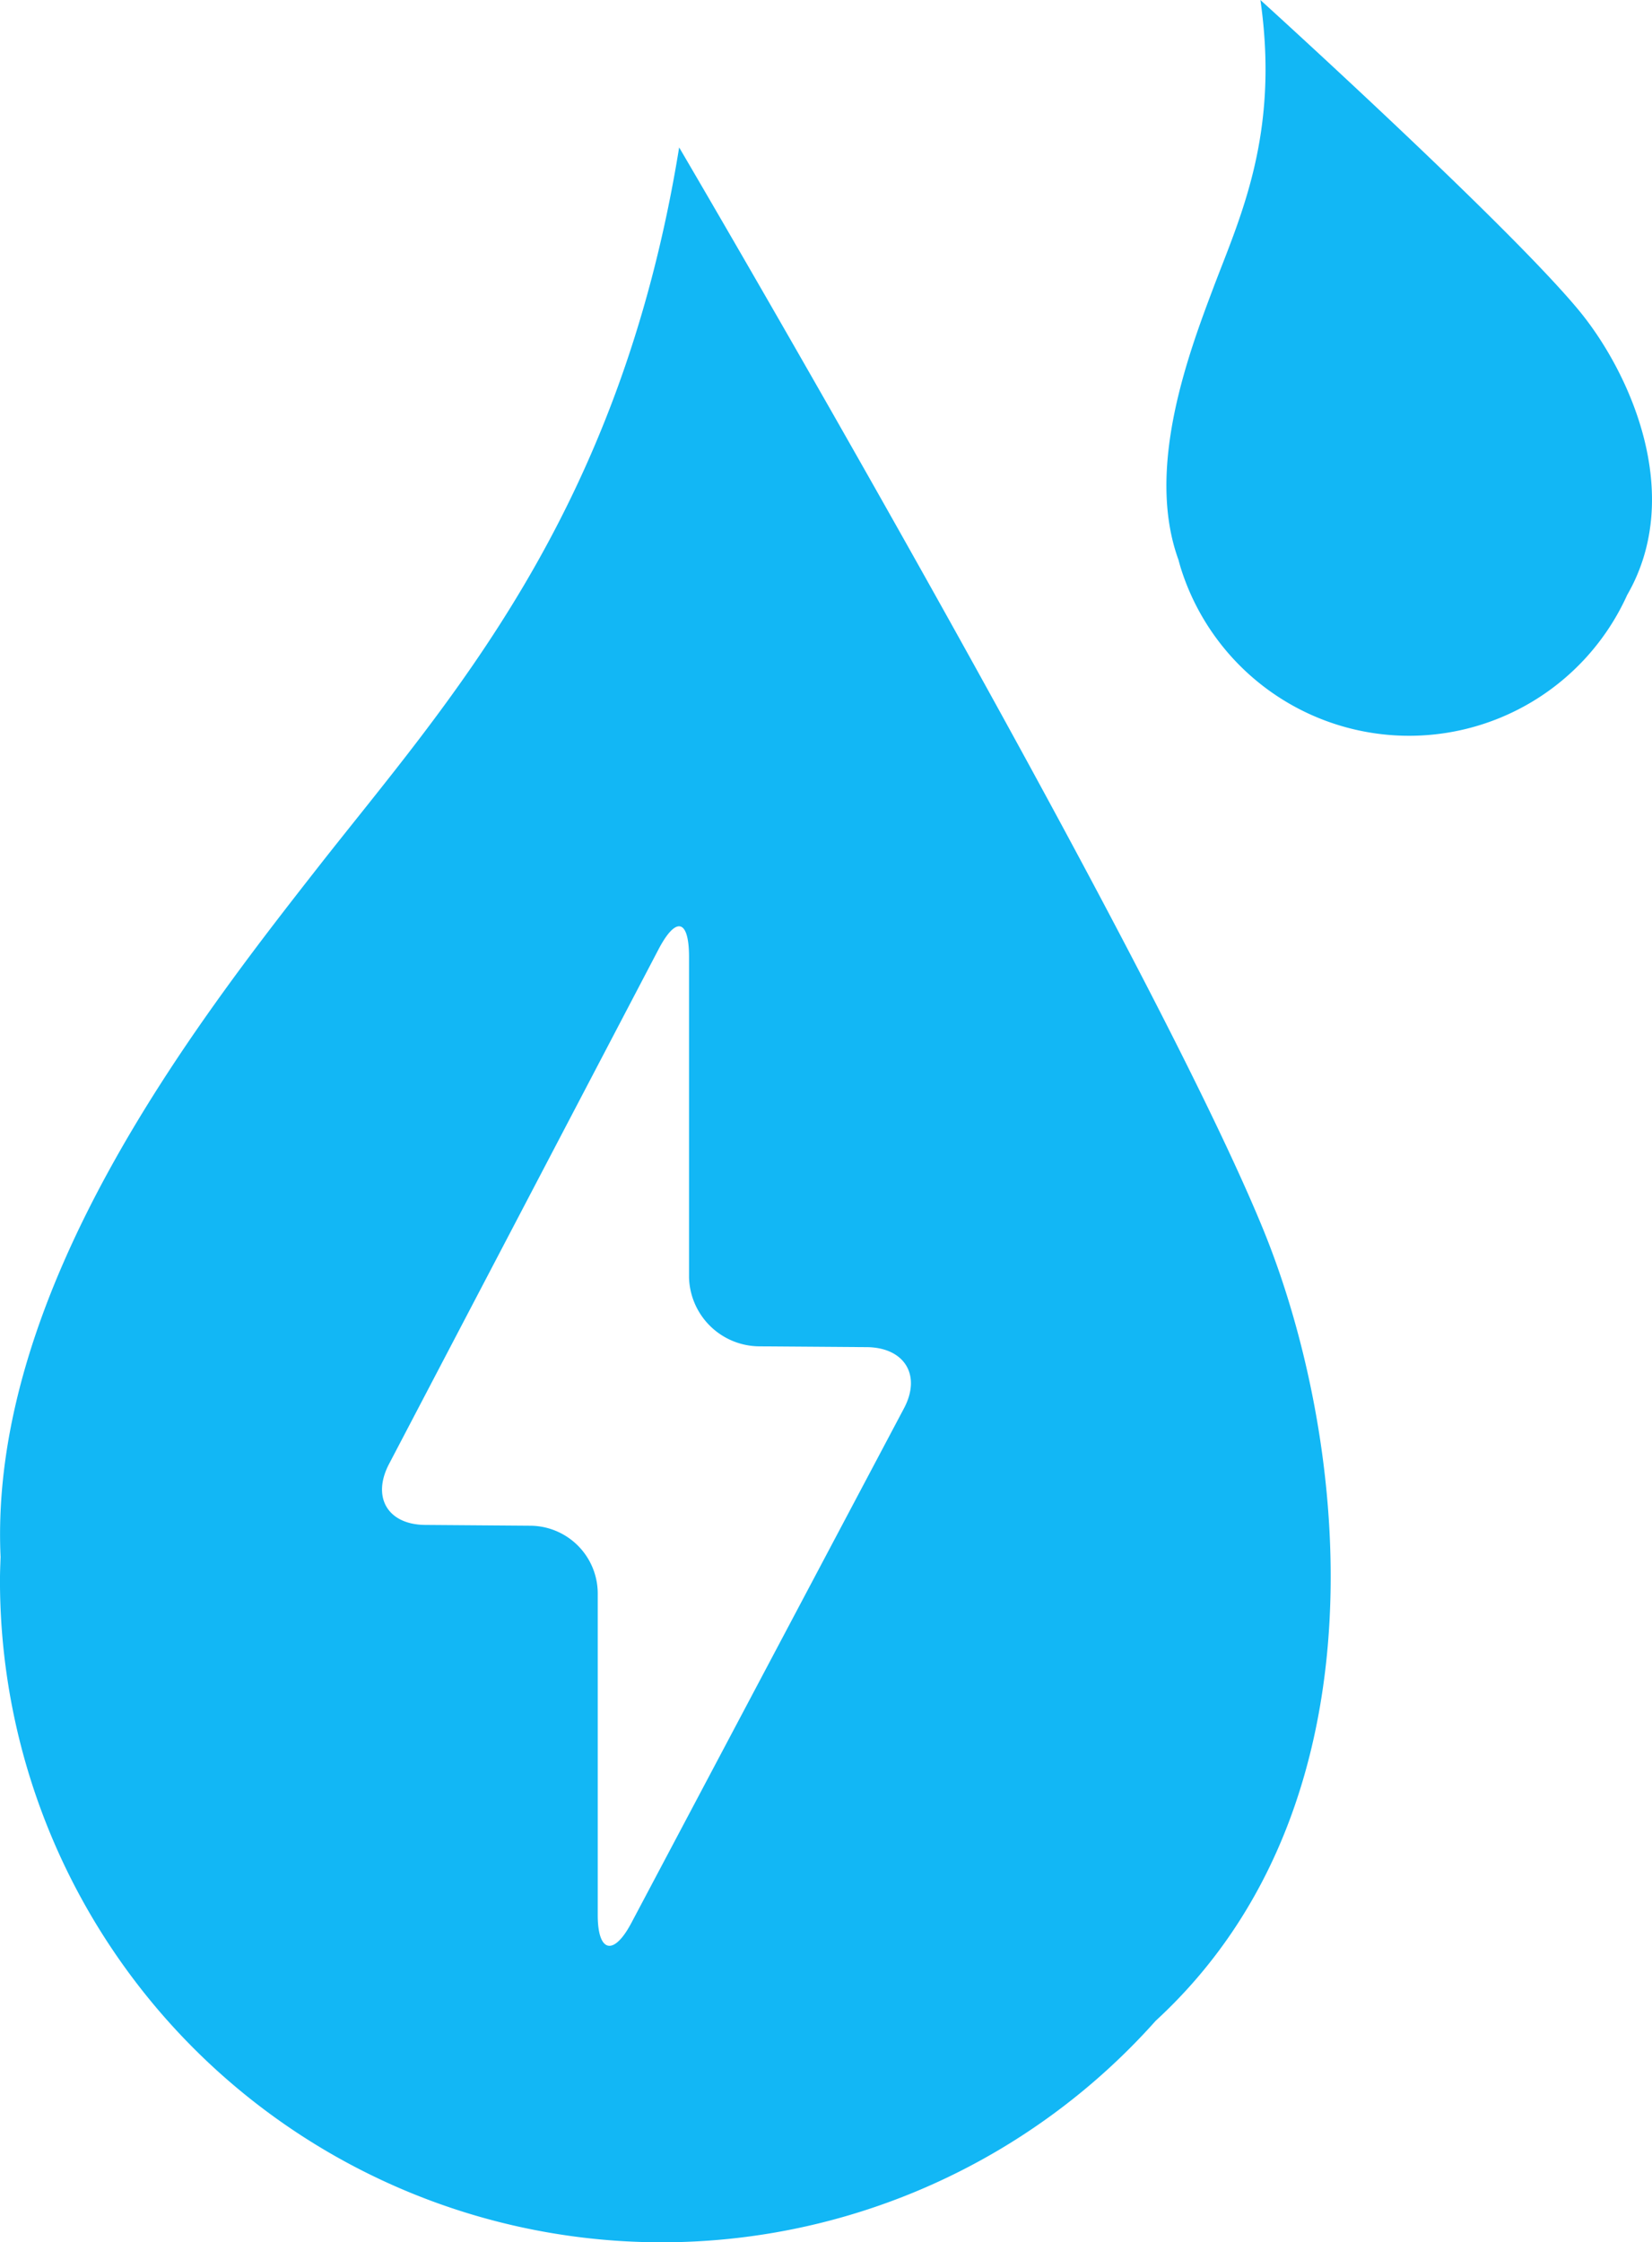 <svg id="图层_1" data-name="图层 1" xmlns="http://www.w3.org/2000/svg" viewBox="0 0 72.375 98.211"><defs><style>.cls-1{fill:#12b7f5;}</style></defs><title>kkkk_wae</title><g id="_编组_" data-name="&lt;编组&gt;"><path id="_路径_" data-name="&lt;路径&gt;" class="cls-1" d="M82.971,14.7C79.82,10.9,69.032,1.122,69.032,1.122c0.846,5.881-.888,9.5-2.059,12.6-1.1,2.916-2.98,7.933-1.532,11.916,0.033,0.119.064,0.237,0.1,0.355A10.483,10.483,0,0,0,85.1,27.182C87.662,22.748,85.182,17.364,82.971,14.7Z" transform="translate(-13.813 -1.122)"/><path id="_复合路径_" data-name="&lt;复合路径&gt;" class="cls-1" d="M43.567,7.579C40.943,23.8,33.375,31.917,27.725,39.135c-5.313,6.787-14.417,18.476-13.887,30.182-0.012.34-.026,0.679-0.026,1.022A28.99,28.99,0,0,0,64.445,89.631c10.426-9.588,8.33-25.844,4.694-34.7C63.961,42.3,43.567,7.579,43.567,7.579ZM53.42,62.8L41.473,85.346C40.7,86.806,40,86.65,40,85V70.97a2.973,2.973,0,0,0-2.925-3.022l-4.631-.035c-1.65-.012-2.352-1.217-1.583-2.677L42.668,42.693c0.769-1.46,1.332-1.3,1.332.346v14.03a3.1,3.1,0,0,0,3.075,3.022l4.706,0.035C53.431,60.138,54.189,61.343,53.42,62.8Z" transform="translate(-13.813 -1.122)"/></g></svg>